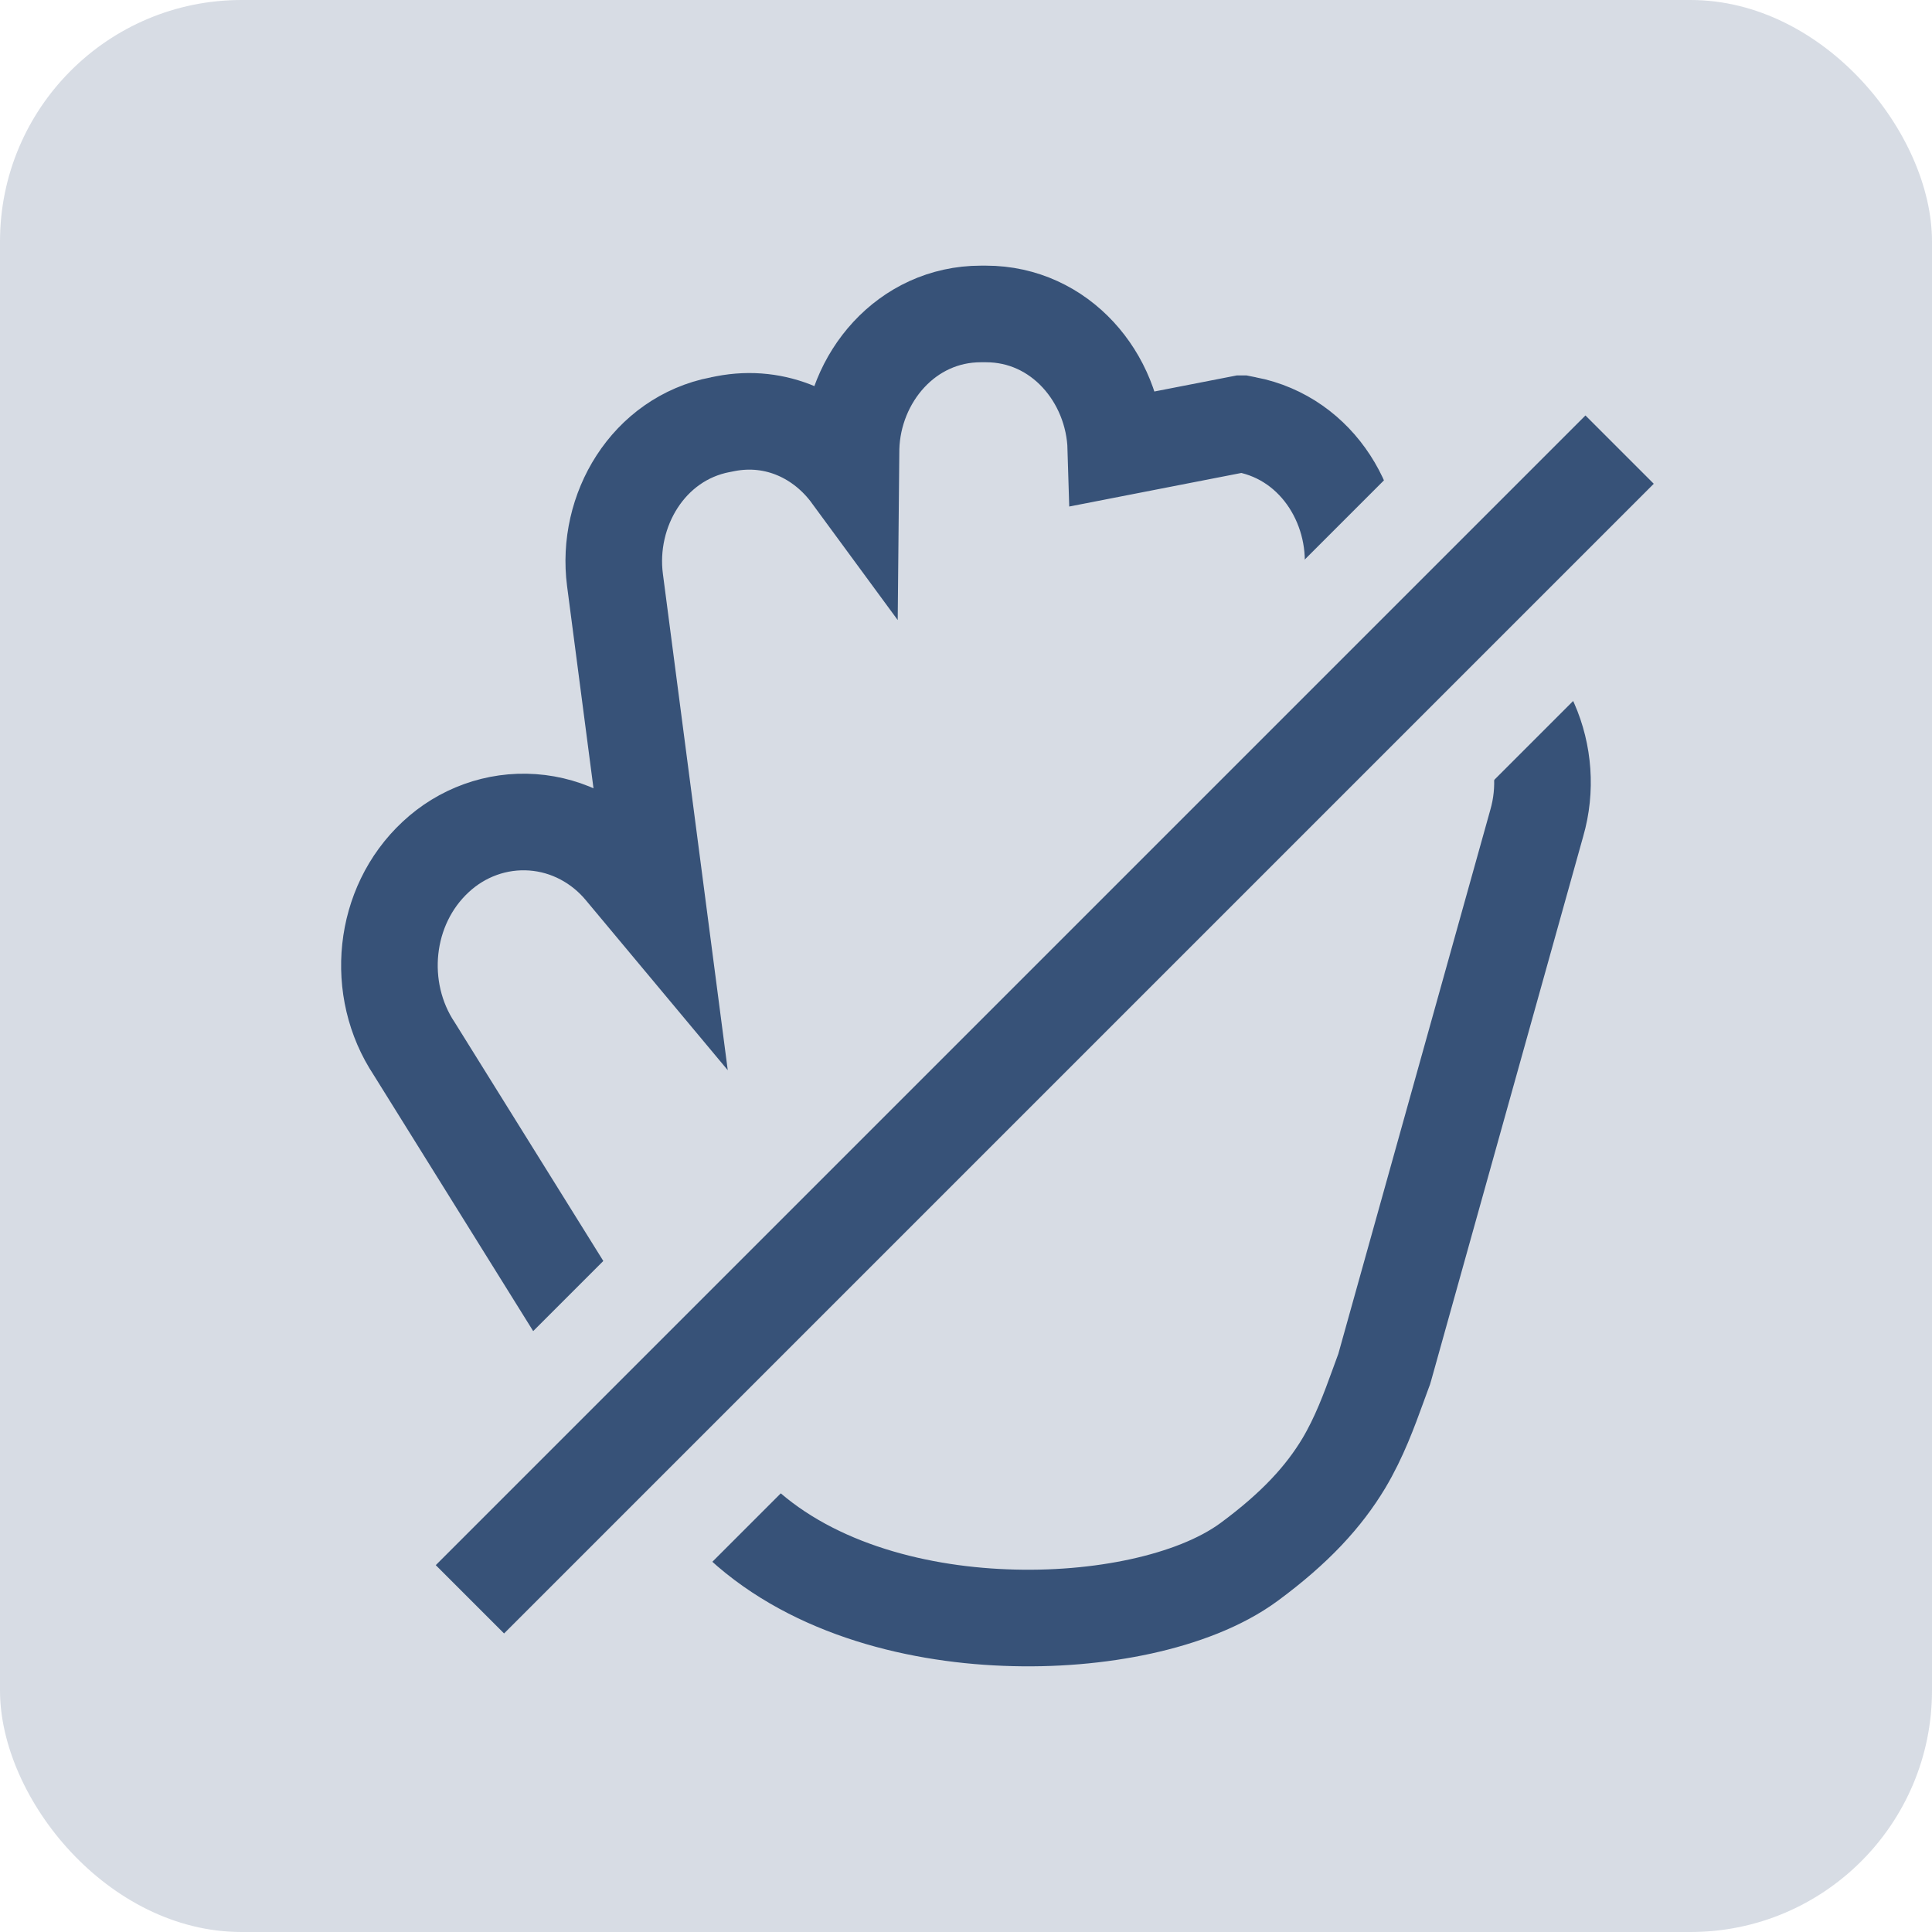 <svg width="16" height="16" viewBox="0 0 16 16" fill="none" xmlns="http://www.w3.org/2000/svg">
<g id="&#230;&#137;&#139;&#229;&#138;&#168;">
<rect id="Rectangle 605" width="16" height="16" rx="2" fill="#375278" fill-opacity="0.2"/>
<path id="Vector" d="M9.241 3.712L9.241 3.712C9.224 3.129 8.782 2.6 8.165 2.6L8.124 2.6C7.507 2.6 7.064 3.129 7.048 3.712L7.048 3.721L7.048 3.721L7.046 3.93C6.814 3.614 6.43 3.426 6.006 3.509C6.006 3.509 6.006 3.509 6.006 3.509L5.966 3.517L5.965 3.517C5.367 3.633 5.018 4.228 5.093 4.803L5.093 4.803L5.452 7.55L5.164 7.205C4.977 6.977 4.707 6.831 4.41 6.81C4.113 6.789 3.824 6.895 3.608 7.097C3.17 7.504 3.103 8.193 3.431 8.686L4.902 11.048C4.903 11.049 4.903 11.049 4.903 11.049C5.187 11.51 5.709 12.19 6.089 12.564L6.089 12.564C6.674 13.139 7.549 13.366 8.324 13.396C8.719 13.412 9.107 13.378 9.45 13.303C9.787 13.229 10.107 13.11 10.345 12.935C10.727 12.653 10.963 12.394 11.129 12.118C11.258 11.901 11.339 11.678 11.412 11.478C11.428 11.436 11.443 11.395 11.457 11.355L11.463 11.339L11.468 11.322L12.727 6.816C12.887 6.262 12.634 5.628 12.079 5.405L12.079 5.405L12.033 5.386C12.033 5.386 12.033 5.386 12.033 5.386C11.707 5.256 11.374 5.304 11.109 5.47L11.196 4.803L11.196 4.803C11.271 4.227 10.921 3.633 10.324 3.517L10.323 3.517L10.283 3.509L10.282 3.509L9.241 3.712ZM9.241 3.712L9.247 3.924L9.241 3.712Z" stroke="#375278" stroke-width="0.8"/>
<rect id="Rectangle 618" x="13.13" y="2.875" width="1.6" height="14.265" transform="rotate(45 13.13 2.875)" fill="#375278" stroke="#D7DCE4" stroke-width="0.8"/>
</g>
</svg>
